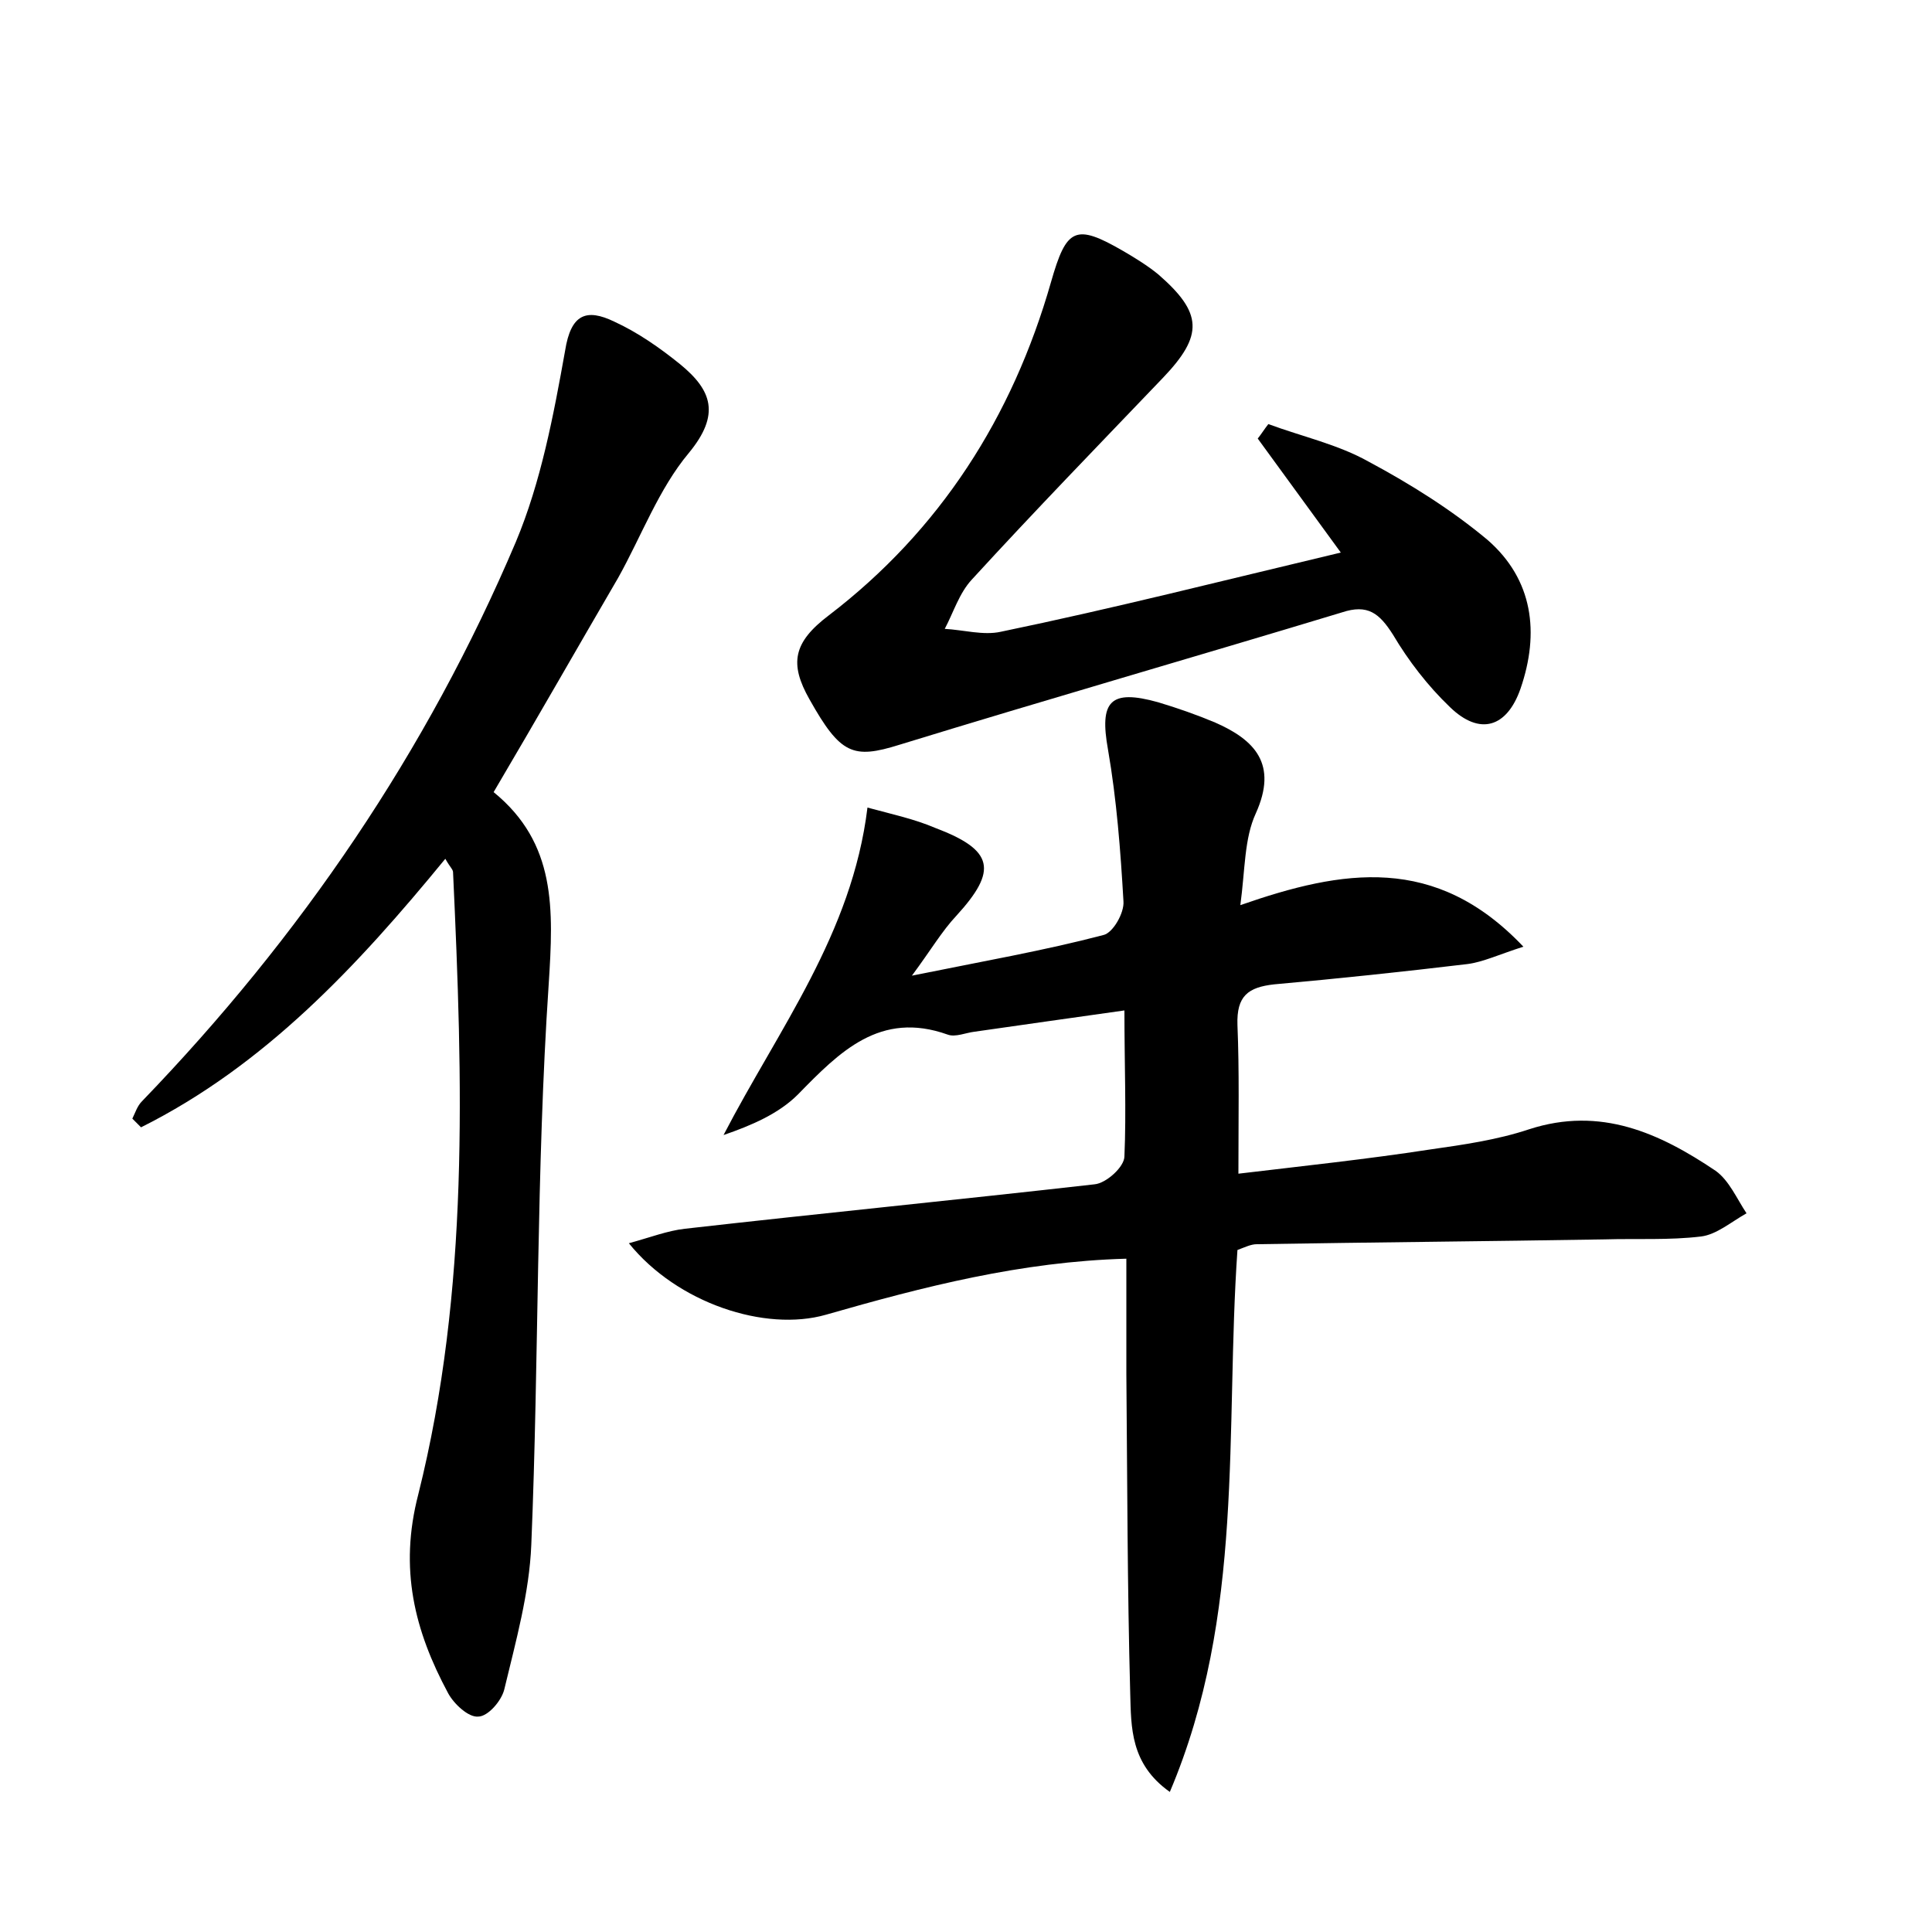 <?xml version="1.0" encoding="utf-8"?>
<!-- Generator: Adobe Illustrator 22.0.0, SVG Export Plug-In . SVG Version: 6.00 Build 0)  -->
<svg version="1.1" id="图层_1" xmlns="http://www.w3.org/2000/svg" xmlns:xlink="http://www.w3.org/1999/xlink" x="0px" y="0px"
	 viewBox="0 0 200 200" style="enable-background:new 0 0 200 200;" xml:space="preserve">
<style type="text/css">
	.st1{fill:#010000;}
	.st4{fill:#fbfafc;}
</style>
<g>
	
	<path d="M116.4,104.6c-5.7,0.8-10.6,1.5-15.5,2.2c-0.9,0.1-2,0.6-2.8,0.3c-7-2.5-11.2,1.8-15.5,6.2c-2,2-4.8,3.2-7.7,4.2
		c5.7-11,13.3-20.8,14.9-33.9c2.6,0.7,4.9,1.2,7,2.1c6.1,2.3,6.5,4.4,2.2,9.1c-1.5,1.6-2.6,3.5-4.6,6.2c7.4-1.5,13.7-2.6,19.8-4.2
		c1-0.2,2.2-2.3,2.1-3.5c-0.3-5.2-0.7-10.5-1.6-15.7c-0.9-5,0.2-6.3,5.2-4.9c2,0.6,4,1.3,5.9,2.1c4.1,1.8,6.5,4.3,4.2,9.4
		c-1.2,2.6-1.1,5.8-1.6,9.5c10.6-3.7,20.2-5.3,29.3,4.3c-2.5,0.8-4.2,1.6-5.8,1.8c-6.7,0.8-13.3,1.5-20,2.1
		c-2.7,0.3-3.9,1.2-3.8,4.2c0.2,4.8,0.1,9.6,0.1,15.4c6.7-0.8,13.3-1.5,19.8-2.5c3.5-0.5,7-1,10.3-2.1c7.4-2.4,13.5,0.4,19.3,4.3
		c1.4,1,2.2,2.9,3.2,4.4c-1.6,0.9-3.1,2.2-4.7,2.4c-3.3,0.4-6.7,0.2-10,0.3c-12,0.2-24,0.3-36,0.5c-0.6,0-1.2,0.3-2,0.6
		c-1.3,18.7,0.8,37.7-7,56.1c-4.1-2.9-4-6.7-4.1-10.2c-0.3-11-0.3-22.1-0.4-33.1c0-3.8,0-7.6,0-11.9c-10.9,0.3-21,2.9-31.1,5.8
		c-6.3,1.8-15.4-1.2-20.4-7.4c2.2-0.6,4-1.3,5.8-1.5c14.1-1.6,28.3-3,42.4-4.6c1.2-0.1,3.1-1.8,3.1-2.9
		C116.6,115.1,116.4,110.2,116.4,104.6z"/>
	<path d="M51.1,82c6.5,5.3,6.2,12.1,5.7,19.9c-1.3,19.3-1,38.7-1.8,58c-0.2,5-1.6,10-2.8,15c-0.3,1.2-1.7,2.8-2.7,2.8
		c-1,0.1-2.5-1.3-3.1-2.4c-3.5-6.5-5.1-12.9-3.1-20.6c5.3-21.2,4.6-42.8,3.6-64.4c0-0.3-0.3-0.5-0.8-1.4
		C37,100,27.4,110.3,14.6,116.7c-0.3-0.3-0.6-0.6-0.9-0.9c0.3-0.6,0.5-1.3,1-1.8C31.1,97,44.2,77.8,53.4,56.1
		c2.6-6.2,3.9-13.1,5.1-19.8c0.6-3.8,2.2-4.4,5.1-3c2.4,1.1,4.7,2.7,6.8,4.4c3.3,2.7,4.2,5.2,0.9,9.2c-3.1,3.7-4.9,8.6-7.3,12.9
		C59.8,67,55.7,74.2,51.1,82z"/>
	<path d="M138.8,57.2c-3.2-4.4-5.9-8.1-8.6-11.8c0.4-0.5,0.7-1,1.1-1.5c3.5,1.3,7.2,2.1,10.4,3.9c4.3,2.3,8.6,5,12.3,8.1
		c4.7,4.1,5.4,9.6,3.4,15.4c-1.4,4-4.2,4.9-7.3,1.9c-2.3-2.2-4.3-4.8-5.9-7.5c-1.4-2.2-2.6-3.2-5.3-2.3c-15.2,4.6-30.5,9-45.8,13.7
		c-4.8,1.5-6.1,1-9.3-4.7c-2.1-3.7-1.7-5.9,2-8.7c11.5-8.8,19-20.5,23-34.5c1.6-5.6,2.5-6.1,7.5-3.2c1.2,0.7,2.5,1.5,3.6,2.4
		c4.6,4,4.7,6.3,0.5,10.7c-6.6,6.9-13.3,13.8-19.8,20.9c-1.3,1.4-1.9,3.4-2.8,5.1c1.9,0.1,4,0.7,5.8,0.3
		C115.2,63,126.6,60.1,138.8,57.2z"/>
</g>
</svg>
